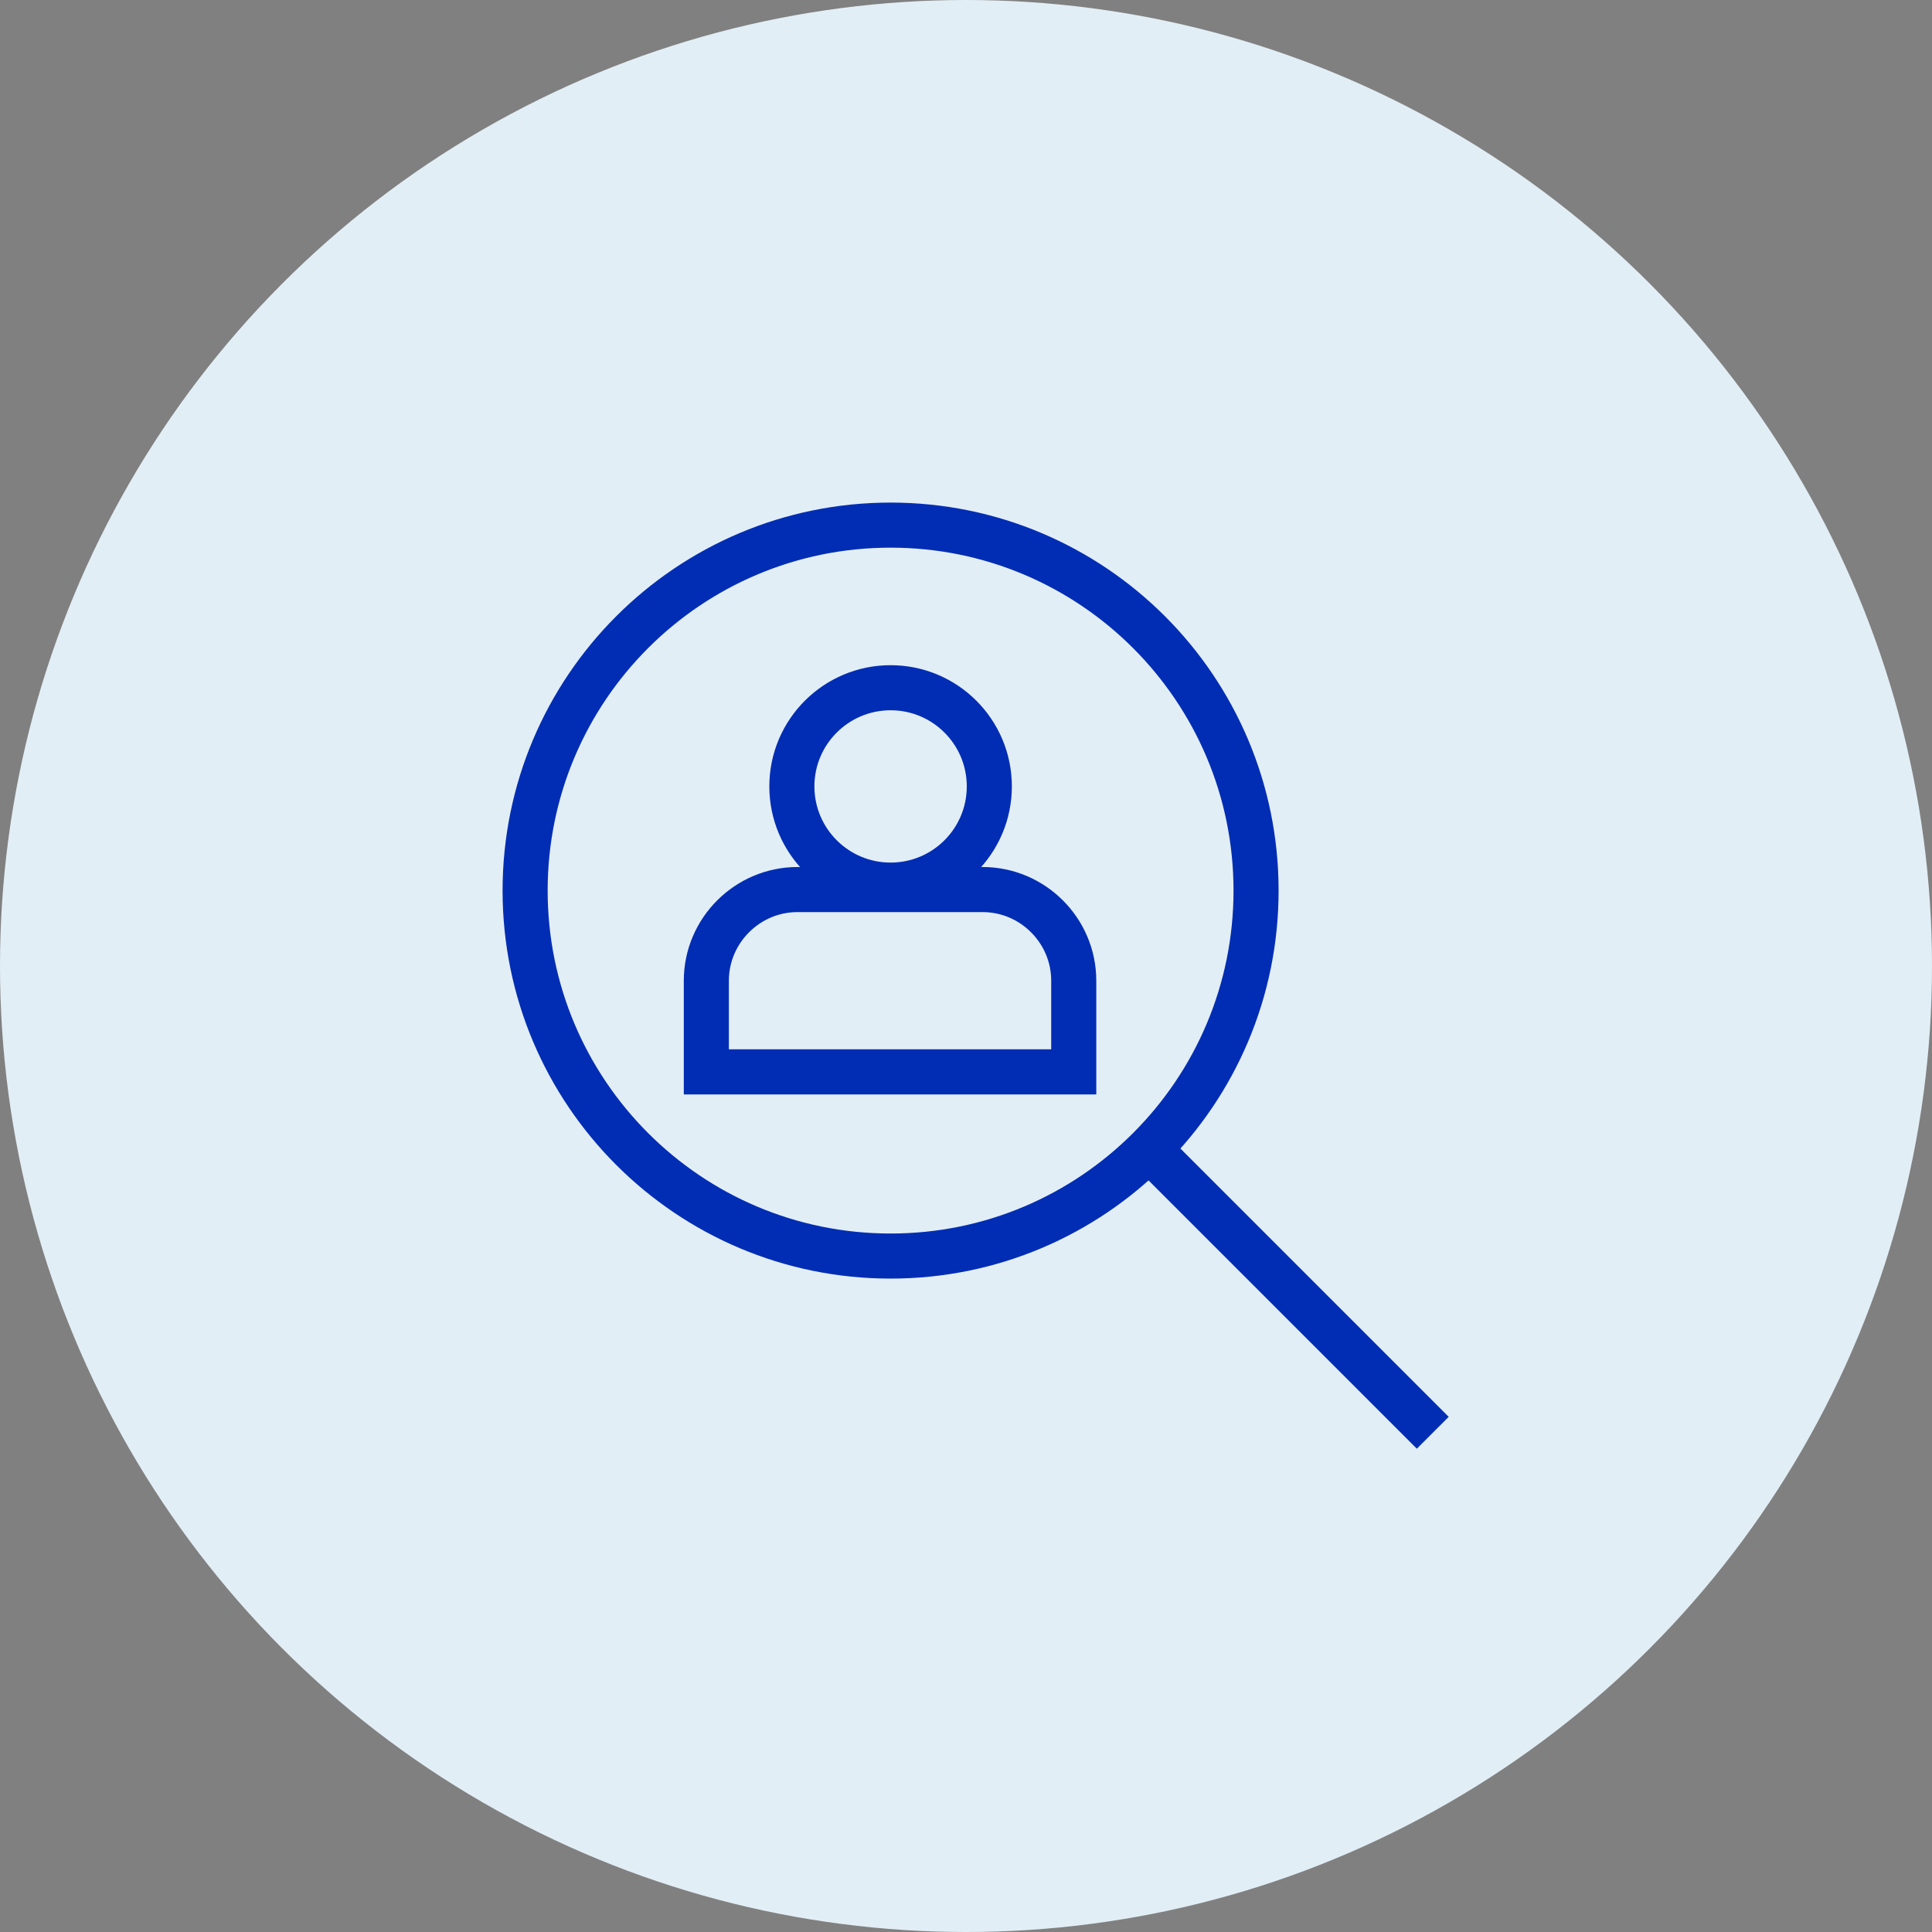 <?xml version="1.0" encoding="UTF-8"?>
<svg width="30px" height="30px" viewBox="0 0 30 30" version="1.1" xmlns="http://www.w3.org/2000/svg" xmlns:xlink="http://www.w3.org/1999/xlink">
    <rect x="0" y="0" width="30" height="30" fill="#808080" stroke="none"/>
    <title>icn_recruiting</title>
    <g id="Page-1" stroke="none" stroke-width="1" fill="none" fill-rule="evenodd">
        <g id="02_Megamenu_Solutions" transform="translate(-337, -191)">
            <g id="Page"></g>
            <g id="icn_recruiting" transform="translate(337, 191)">
                <circle id="Oval-Copy-3" fill="#E2EEF5" cx="15" cy="15" r="15"></circle>
                <g id="Group-9-Copy" transform="translate(8, 8)" stroke="#002DB4" stroke-width="0.7">
                    <path d="M11.504,5.829 C11.504,2.695 8.963,0.154 5.829,0.154 C2.695,0.154 0.154,2.695 0.154,5.829 C0.154,8.963 2.695,11.504 5.829,11.504 C8.963,11.504 11.504,8.963 11.504,5.829 Z" id="Stroke-1"></path>
                    <line x1="14.248" y1="14.248" x2="9.889" y2="9.889" id="Stroke-3"></line>
                    <path d="M7.362,4.211 C7.362,3.365 6.676,2.679 5.829,2.679 C4.983,2.679 4.296,3.365 4.296,4.211 C4.296,5.058 4.983,5.744 5.829,5.744 C6.676,5.744 7.362,5.058 7.362,4.211 Z" id="Stroke-5"></path>
                    <path d="M8.673,8.644 L2.968,8.644 L2.968,7.228 C2.968,6.45 3.605,5.813 4.383,5.813 L7.258,5.813 C8.036,5.813 8.673,6.45 8.673,7.228 L8.673,8.644 Z" id="Stroke-7"></path>
                </g>
            </g>
        </g>
    </g>
</svg>